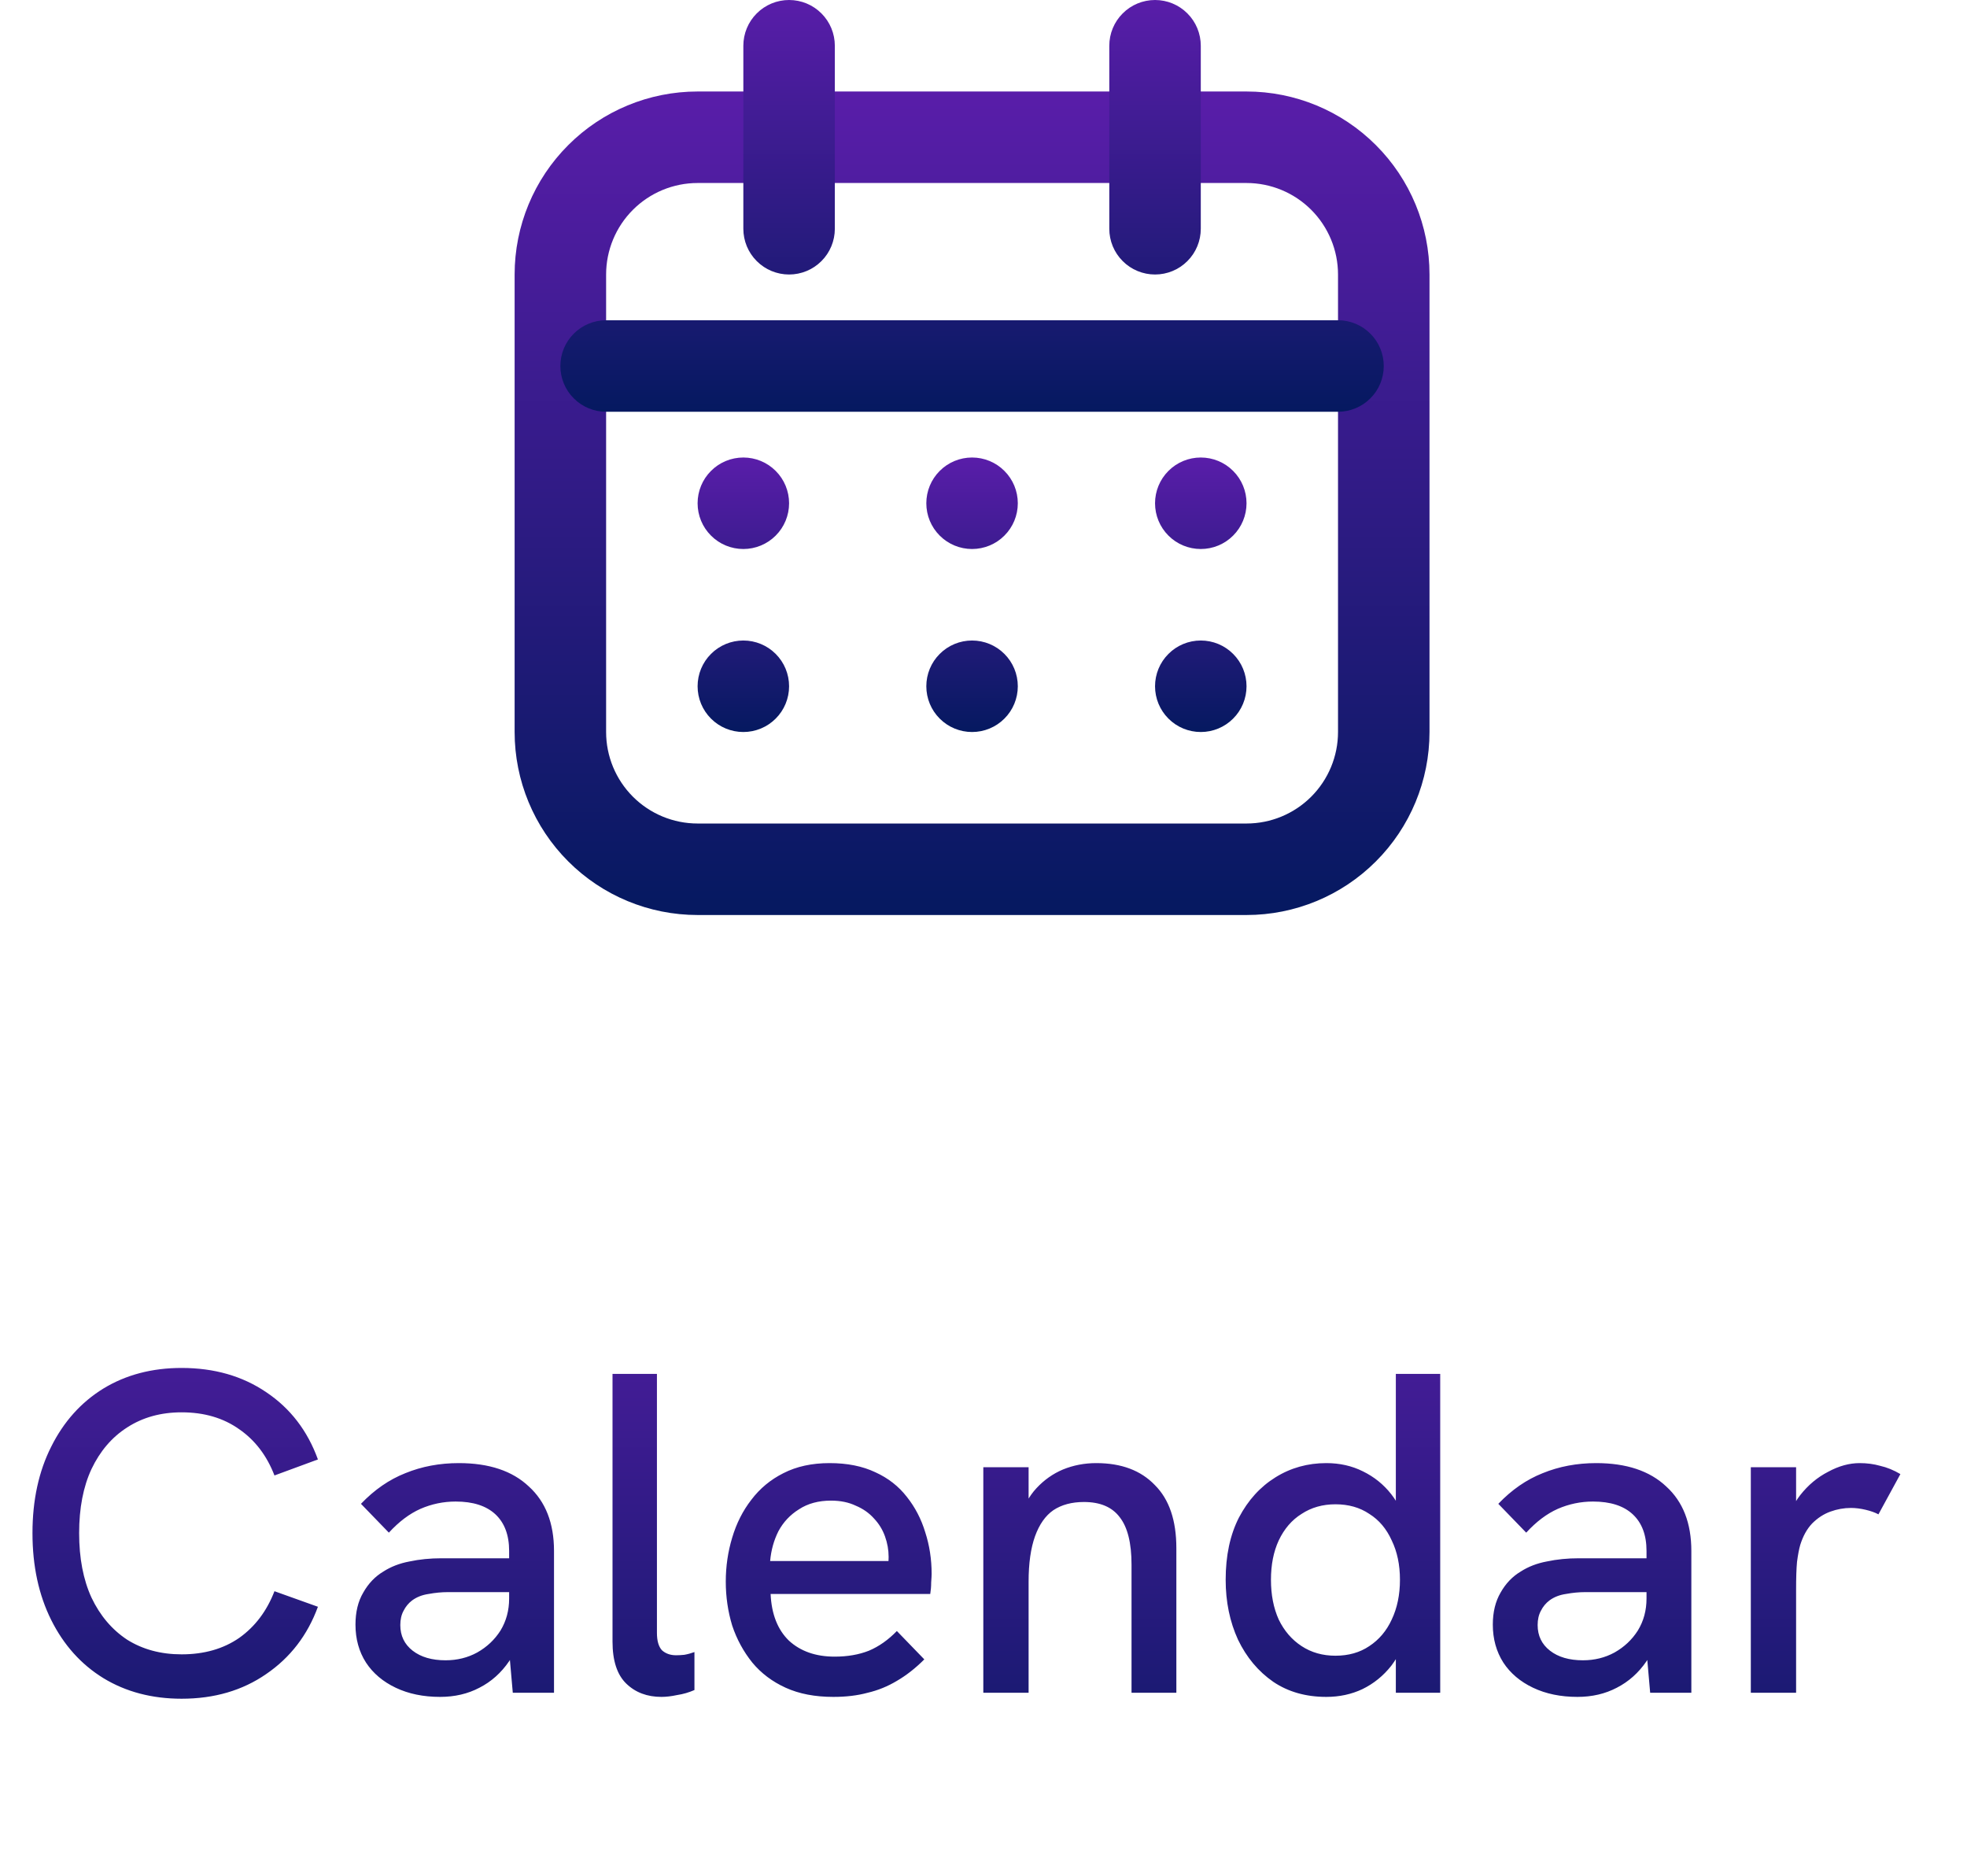 <svg width="43" height="41" viewBox="0 0 43 41" fill="none" xmlns="http://www.w3.org/2000/svg">
<path d="M3.97 37.13C3.323 37.13 2.753 36.98 2.26 36.68C1.773 36.38 1.393 35.957 1.12 35.41C0.847 34.863 0.71 34.23 0.71 33.51C0.71 32.79 0.847 32.16 1.12 31.62C1.393 31.073 1.773 30.65 2.26 30.35C2.753 30.05 3.323 29.9 3.97 29.9C4.683 29.9 5.3 30.077 5.82 30.43C6.347 30.783 6.723 31.273 6.95 31.9L6 32.25C5.833 31.817 5.577 31.48 5.23 31.24C4.883 30.993 4.463 30.87 3.97 30.87C3.517 30.87 3.12 30.98 2.78 31.2C2.447 31.413 2.187 31.717 2 32.11C1.82 32.497 1.73 32.963 1.73 33.51C1.73 34.057 1.82 34.527 2 34.92C2.187 35.313 2.447 35.62 2.78 35.84C3.12 36.053 3.517 36.16 3.97 36.16C4.463 36.16 4.883 36.04 5.23 35.8C5.577 35.553 5.833 35.213 6 34.78L6.95 35.12C6.723 35.74 6.347 36.23 5.82 36.59C5.3 36.95 4.683 37.13 3.97 37.13ZM11.21 37L11.13 36.09V33.9C11.13 33.553 11.03 33.287 10.831 33.1C10.63 32.913 10.341 32.82 9.961 32.82C9.694 32.82 9.437 32.873 9.191 32.98C8.951 33.087 8.721 33.26 8.501 33.5L7.891 32.87C8.184 32.563 8.507 32.34 8.861 32.2C9.221 32.053 9.611 31.98 10.03 31.98C10.691 31.98 11.2 32.15 11.56 32.49C11.927 32.823 12.111 33.293 12.111 33.9V37H11.21ZM9.621 37.09C9.254 37.09 8.931 37.023 8.651 36.89C8.371 36.757 8.154 36.573 8.001 36.34C7.847 36.1 7.771 35.823 7.771 35.51C7.771 35.237 7.827 35.003 7.941 34.81C8.054 34.61 8.201 34.457 8.381 34.35C8.547 34.243 8.737 34.17 8.951 34.13C9.171 34.083 9.404 34.06 9.651 34.06H11.22V34.8H9.791C9.657 34.8 9.517 34.813 9.371 34.84C9.231 34.86 9.111 34.907 9.011 34.98C8.931 35.04 8.867 35.117 8.821 35.21C8.774 35.297 8.751 35.4 8.751 35.52C8.751 35.753 8.841 35.94 9.021 36.08C9.201 36.22 9.441 36.29 9.741 36.29C9.994 36.29 10.224 36.233 10.431 36.12C10.644 36 10.814 35.84 10.941 35.64C11.067 35.433 11.13 35.2 11.13 34.94L11.48 35.4C11.421 35.747 11.304 36.05 11.13 36.31C10.957 36.563 10.741 36.757 10.48 36.89C10.227 37.023 9.941 37.09 9.621 37.09ZM14.46 37.09C14.147 37.09 13.89 36.993 13.691 36.8C13.491 36.607 13.39 36.3 13.39 35.88V30.03H14.361V35.69C14.361 35.863 14.397 35.99 14.47 36.07C14.55 36.143 14.654 36.18 14.78 36.18C14.834 36.18 14.894 36.177 14.96 36.17C15.034 36.157 15.107 36.137 15.181 36.11V36.94C15.06 36.993 14.934 37.03 14.8 37.05C14.674 37.077 14.56 37.09 14.46 37.09ZM18.216 37.09C17.816 37.09 17.469 37.023 17.176 36.89C16.883 36.757 16.639 36.573 16.446 36.34C16.253 36.1 16.106 35.83 16.006 35.53C15.913 35.223 15.866 34.903 15.866 34.57C15.866 34.237 15.913 33.917 16.006 33.61C16.099 33.297 16.239 33.02 16.426 32.78C16.613 32.533 16.846 32.34 17.126 32.2C17.413 32.053 17.749 31.98 18.136 31.98C18.523 31.98 18.856 32.047 19.136 32.18C19.416 32.307 19.646 32.487 19.826 32.72C20.006 32.947 20.139 33.203 20.226 33.49C20.319 33.777 20.366 34.08 20.366 34.4C20.366 34.433 20.363 34.497 20.356 34.59C20.356 34.677 20.349 34.76 20.336 34.84H16.846C16.866 35.28 16.999 35.62 17.246 35.86C17.499 36.093 17.833 36.21 18.246 36.21C18.526 36.21 18.776 36.167 18.996 36.08C19.216 35.987 19.419 35.843 19.606 35.65L20.206 36.27C20.013 36.463 19.813 36.62 19.606 36.74C19.406 36.86 19.193 36.947 18.966 37C18.746 37.06 18.496 37.09 18.216 37.09ZM19.396 34.35C19.409 34.297 19.416 34.243 19.416 34.19C19.423 34.137 19.426 34.083 19.426 34.03C19.426 33.877 19.399 33.727 19.346 33.58C19.293 33.433 19.213 33.303 19.106 33.19C18.999 33.07 18.866 32.977 18.706 32.91C18.553 32.837 18.373 32.8 18.166 32.8C17.893 32.8 17.659 32.863 17.466 32.99C17.273 33.11 17.123 33.27 17.016 33.47C16.916 33.67 16.856 33.887 16.836 34.12H19.716L19.396 34.35ZM21.496 37V32.07H22.486V33.14L22.286 33.2C22.373 32.927 22.496 32.703 22.656 32.53C22.823 32.35 23.016 32.213 23.236 32.12C23.463 32.027 23.706 31.98 23.966 31.98C24.513 31.98 24.94 32.14 25.246 32.46C25.56 32.773 25.716 33.233 25.716 33.84V37H24.736V34.2C24.736 33.727 24.65 33.38 24.476 33.16C24.31 32.94 24.05 32.83 23.696 32.83C23.43 32.83 23.206 32.89 23.026 33.01C22.853 33.13 22.72 33.32 22.626 33.58C22.533 33.84 22.486 34.17 22.486 34.57V37H21.496ZM28.994 37.09C28.547 37.09 28.16 36.98 27.834 36.76C27.507 36.533 27.25 36.227 27.064 35.84C26.884 35.447 26.794 35.01 26.794 34.53C26.794 34.003 26.89 33.55 27.084 33.17C27.284 32.79 27.55 32.497 27.884 32.29C28.217 32.083 28.587 31.98 28.994 31.98C29.287 31.98 29.554 32.04 29.794 32.16C30.04 32.28 30.247 32.447 30.414 32.66C30.58 32.873 30.697 33.123 30.764 33.41L30.514 33.49V30.03H31.484V37H30.514V35.58L30.804 35.59C30.717 35.91 30.587 36.183 30.414 36.41C30.24 36.63 30.03 36.8 29.784 36.92C29.544 37.033 29.28 37.09 28.994 37.09ZM29.194 36.19C29.48 36.19 29.727 36.12 29.934 35.98C30.147 35.84 30.31 35.647 30.424 35.4C30.544 35.147 30.604 34.857 30.604 34.53C30.604 34.203 30.544 33.917 30.424 33.67C30.31 33.417 30.147 33.223 29.934 33.09C29.727 32.95 29.48 32.88 29.194 32.88C28.914 32.88 28.667 32.95 28.454 33.09C28.24 33.223 28.074 33.417 27.954 33.67C27.84 33.917 27.784 34.203 27.784 34.53C27.784 34.857 27.84 35.147 27.954 35.4C28.074 35.647 28.24 35.84 28.454 35.98C28.667 36.12 28.914 36.19 29.194 36.19ZM36.074 37L35.994 36.09V33.9C35.994 33.553 35.894 33.287 35.694 33.1C35.494 32.913 35.204 32.82 34.824 32.82C34.557 32.82 34.3 32.873 34.054 32.98C33.814 33.087 33.584 33.26 33.364 33.5L32.754 32.87C33.047 32.563 33.37 32.34 33.724 32.2C34.084 32.053 34.474 31.98 34.894 31.98C35.554 31.98 36.064 32.15 36.424 32.49C36.791 32.823 36.974 33.293 36.974 33.9V37H36.074ZM34.484 37.09C34.117 37.09 33.794 37.023 33.514 36.89C33.234 36.757 33.017 36.573 32.864 36.34C32.711 36.1 32.634 35.823 32.634 35.51C32.634 35.237 32.691 35.003 32.804 34.81C32.917 34.61 33.064 34.457 33.244 34.35C33.41 34.243 33.6 34.17 33.814 34.13C34.034 34.083 34.267 34.06 34.514 34.06H36.084V34.8H34.654C34.52 34.8 34.38 34.813 34.234 34.84C34.094 34.86 33.974 34.907 33.874 34.98C33.794 35.04 33.73 35.117 33.684 35.21C33.637 35.297 33.614 35.4 33.614 35.52C33.614 35.753 33.704 35.94 33.884 36.08C34.064 36.22 34.304 36.29 34.604 36.29C34.857 36.29 35.087 36.233 35.294 36.12C35.507 36 35.677 35.84 35.804 35.64C35.931 35.433 35.994 35.2 35.994 34.94L36.344 35.4C36.284 35.747 36.167 36.05 35.994 36.31C35.821 36.563 35.604 36.757 35.344 36.89C35.09 37.023 34.804 37.09 34.484 37.09ZM38.274 37V32.07H39.264V33.4L39.054 33.44C39.087 33.147 39.187 32.893 39.354 32.68C39.527 32.46 39.73 32.29 39.964 32.17C40.197 32.043 40.427 31.98 40.654 31.98C40.814 31.98 40.964 32 41.104 32.04C41.25 32.073 41.397 32.133 41.544 32.22L41.064 33.1C40.99 33.06 40.897 33.027 40.784 33C40.67 32.973 40.564 32.96 40.464 32.96C40.31 32.96 40.16 32.987 40.014 33.04C39.867 33.093 39.734 33.18 39.614 33.3C39.5 33.42 39.414 33.577 39.354 33.77C39.327 33.863 39.304 33.987 39.284 34.14C39.27 34.287 39.264 34.49 39.264 34.75V37H38.274Z" fill="url(#paint0_linear_197_2313)"/>
<path fill-rule="evenodd" clip-rule="evenodd" d="M15.25 2H27.25C28.311 2 29.328 2.421 30.078 3.172C30.829 3.922 31.25 4.939 31.25 6V16C31.25 17.061 30.829 18.078 30.078 18.828C29.328 19.579 28.311 20 27.25 20H15.25C14.189 20 13.172 19.579 12.422 18.828C11.671 18.078 11.25 17.061 11.25 16V6C11.25 4.939 11.671 3.922 12.422 3.172C13.172 2.421 14.189 2 15.25 2ZM15.25 4C14.72 4 14.211 4.211 13.836 4.586C13.461 4.961 13.25 5.47 13.25 6V16C13.25 16.53 13.461 17.039 13.836 17.414C14.211 17.789 14.72 18 15.25 18H27.25C27.78 18 28.289 17.789 28.664 17.414C29.039 17.039 29.25 16.53 29.25 16V6C29.25 5.47 29.039 4.961 28.664 4.586C28.289 4.211 27.78 4 27.25 4H15.25Z" fill="url(#paint1_linear_197_2313)"/>
<path fill-rule="evenodd" clip-rule="evenodd" d="M12.25 8C12.25 7.735 12.355 7.48 12.543 7.293C12.73 7.105 12.985 7 13.25 7H29.25C29.515 7 29.77 7.105 29.957 7.293C30.145 7.48 30.25 7.735 30.25 8C30.25 8.265 30.145 8.52 29.957 8.707C29.77 8.895 29.515 9 29.25 9H13.25C12.985 9 12.73 8.895 12.543 8.707C12.355 8.52 12.25 8.265 12.25 8ZM17.25 0C17.515 0 17.77 0.105 17.957 0.293C18.145 0.48 18.25 0.735 18.25 1V5C18.25 5.265 18.145 5.52 17.957 5.707C17.77 5.895 17.515 6 17.25 6C16.985 6 16.73 5.895 16.543 5.707C16.355 5.52 16.25 5.265 16.25 5V1C16.25 0.735 16.355 0.48 16.543 0.293C16.73 0.105 16.985 0 17.25 0ZM25.25 0C25.515 0 25.77 0.105 25.957 0.293C26.145 0.48 26.25 0.735 26.25 1V5C26.25 5.265 26.145 5.52 25.957 5.707C25.77 5.895 25.515 6 25.25 6C24.985 6 24.73 5.895 24.543 5.707C24.355 5.52 24.25 5.265 24.25 5V1C24.25 0.735 24.355 0.48 24.543 0.293C24.73 0.105 24.985 0 25.25 0Z" fill="url(#paint2_linear_197_2313)"/>
<path d="M17.25 11C17.25 11.265 17.145 11.52 16.957 11.707C16.77 11.895 16.515 12 16.25 12C15.985 12 15.73 11.895 15.543 11.707C15.355 11.52 15.25 11.265 15.25 11C15.25 10.735 15.355 10.48 15.543 10.293C15.73 10.105 15.985 10 16.25 10C16.515 10 16.77 10.105 16.957 10.293C17.145 10.48 17.25 10.735 17.25 11ZM17.25 15C17.25 15.265 17.145 15.52 16.957 15.707C16.77 15.895 16.515 16 16.25 16C15.985 16 15.73 15.895 15.543 15.707C15.355 15.52 15.25 15.265 15.25 15C15.25 14.735 15.355 14.48 15.543 14.293C15.73 14.105 15.985 14 16.25 14C16.515 14 16.77 14.105 16.957 14.293C17.145 14.48 17.25 14.735 17.25 15ZM22.25 11C22.25 11.265 22.145 11.52 21.957 11.707C21.77 11.895 21.515 12 21.25 12C20.985 12 20.73 11.895 20.543 11.707C20.355 11.52 20.25 11.265 20.25 11C20.25 10.735 20.355 10.48 20.543 10.293C20.73 10.105 20.985 10 21.25 10C21.515 10 21.77 10.105 21.957 10.293C22.145 10.48 22.25 10.735 22.25 11ZM22.25 15C22.25 15.265 22.145 15.52 21.957 15.707C21.77 15.895 21.515 16 21.25 16C20.985 16 20.73 15.895 20.543 15.707C20.355 15.52 20.25 15.265 20.25 15C20.25 14.735 20.355 14.48 20.543 14.293C20.73 14.105 20.985 14 21.25 14C21.515 14 21.77 14.105 21.957 14.293C22.145 14.48 22.25 14.735 22.25 15ZM27.25 11C27.25 11.265 27.145 11.52 26.957 11.707C26.77 11.895 26.515 12 26.25 12C25.985 12 25.73 11.895 25.543 11.707C25.355 11.52 25.25 11.265 25.25 11C25.25 10.735 25.355 10.48 25.543 10.293C25.73 10.105 25.985 10 26.25 10C26.515 10 26.77 10.105 26.957 10.293C27.145 10.48 27.25 10.735 27.25 11ZM27.25 15C27.25 15.265 27.145 15.52 26.957 15.707C26.77 15.895 26.515 16 26.25 16C25.985 16 25.73 15.895 25.543 15.707C25.355 15.52 25.25 15.265 25.25 15C25.25 14.735 25.355 14.48 25.543 14.293C25.73 14.105 25.985 14 26.25 14C26.515 14 26.77 14.105 26.957 14.293C27.145 14.48 27.25 14.735 27.25 15Z" fill="url(#paint3_linear_197_2313)"/>
<defs>
<linearGradient id="paint0_linear_197_2313" x1="21.25" y1="26" x2="21.25" y2="41" gradientUnits="userSpaceOnUse">
<stop stop-color="#591DA9"/>
<stop offset="1" stop-color="#051960"/>
</linearGradient>
<linearGradient id="paint1_linear_197_2313" x1="21.25" y1="2" x2="21.25" y2="20" gradientUnits="userSpaceOnUse">
<stop stop-color="#591DA9"/>
<stop offset="1" stop-color="#051960"/>
</linearGradient>
<linearGradient id="paint2_linear_197_2313" x1="21.25" y1="0" x2="21.25" y2="9" gradientUnits="userSpaceOnUse">
<stop stop-color="#591DA9"/>
<stop offset="1" stop-color="#051960"/>
</linearGradient>
<linearGradient id="paint3_linear_197_2313" x1="21.25" y1="10" x2="21.25" y2="16" gradientUnits="userSpaceOnUse">
<stop stop-color="#591DA9"/>
<stop offset="1" stop-color="#051960"/>
</linearGradient>
</defs>
</svg>
